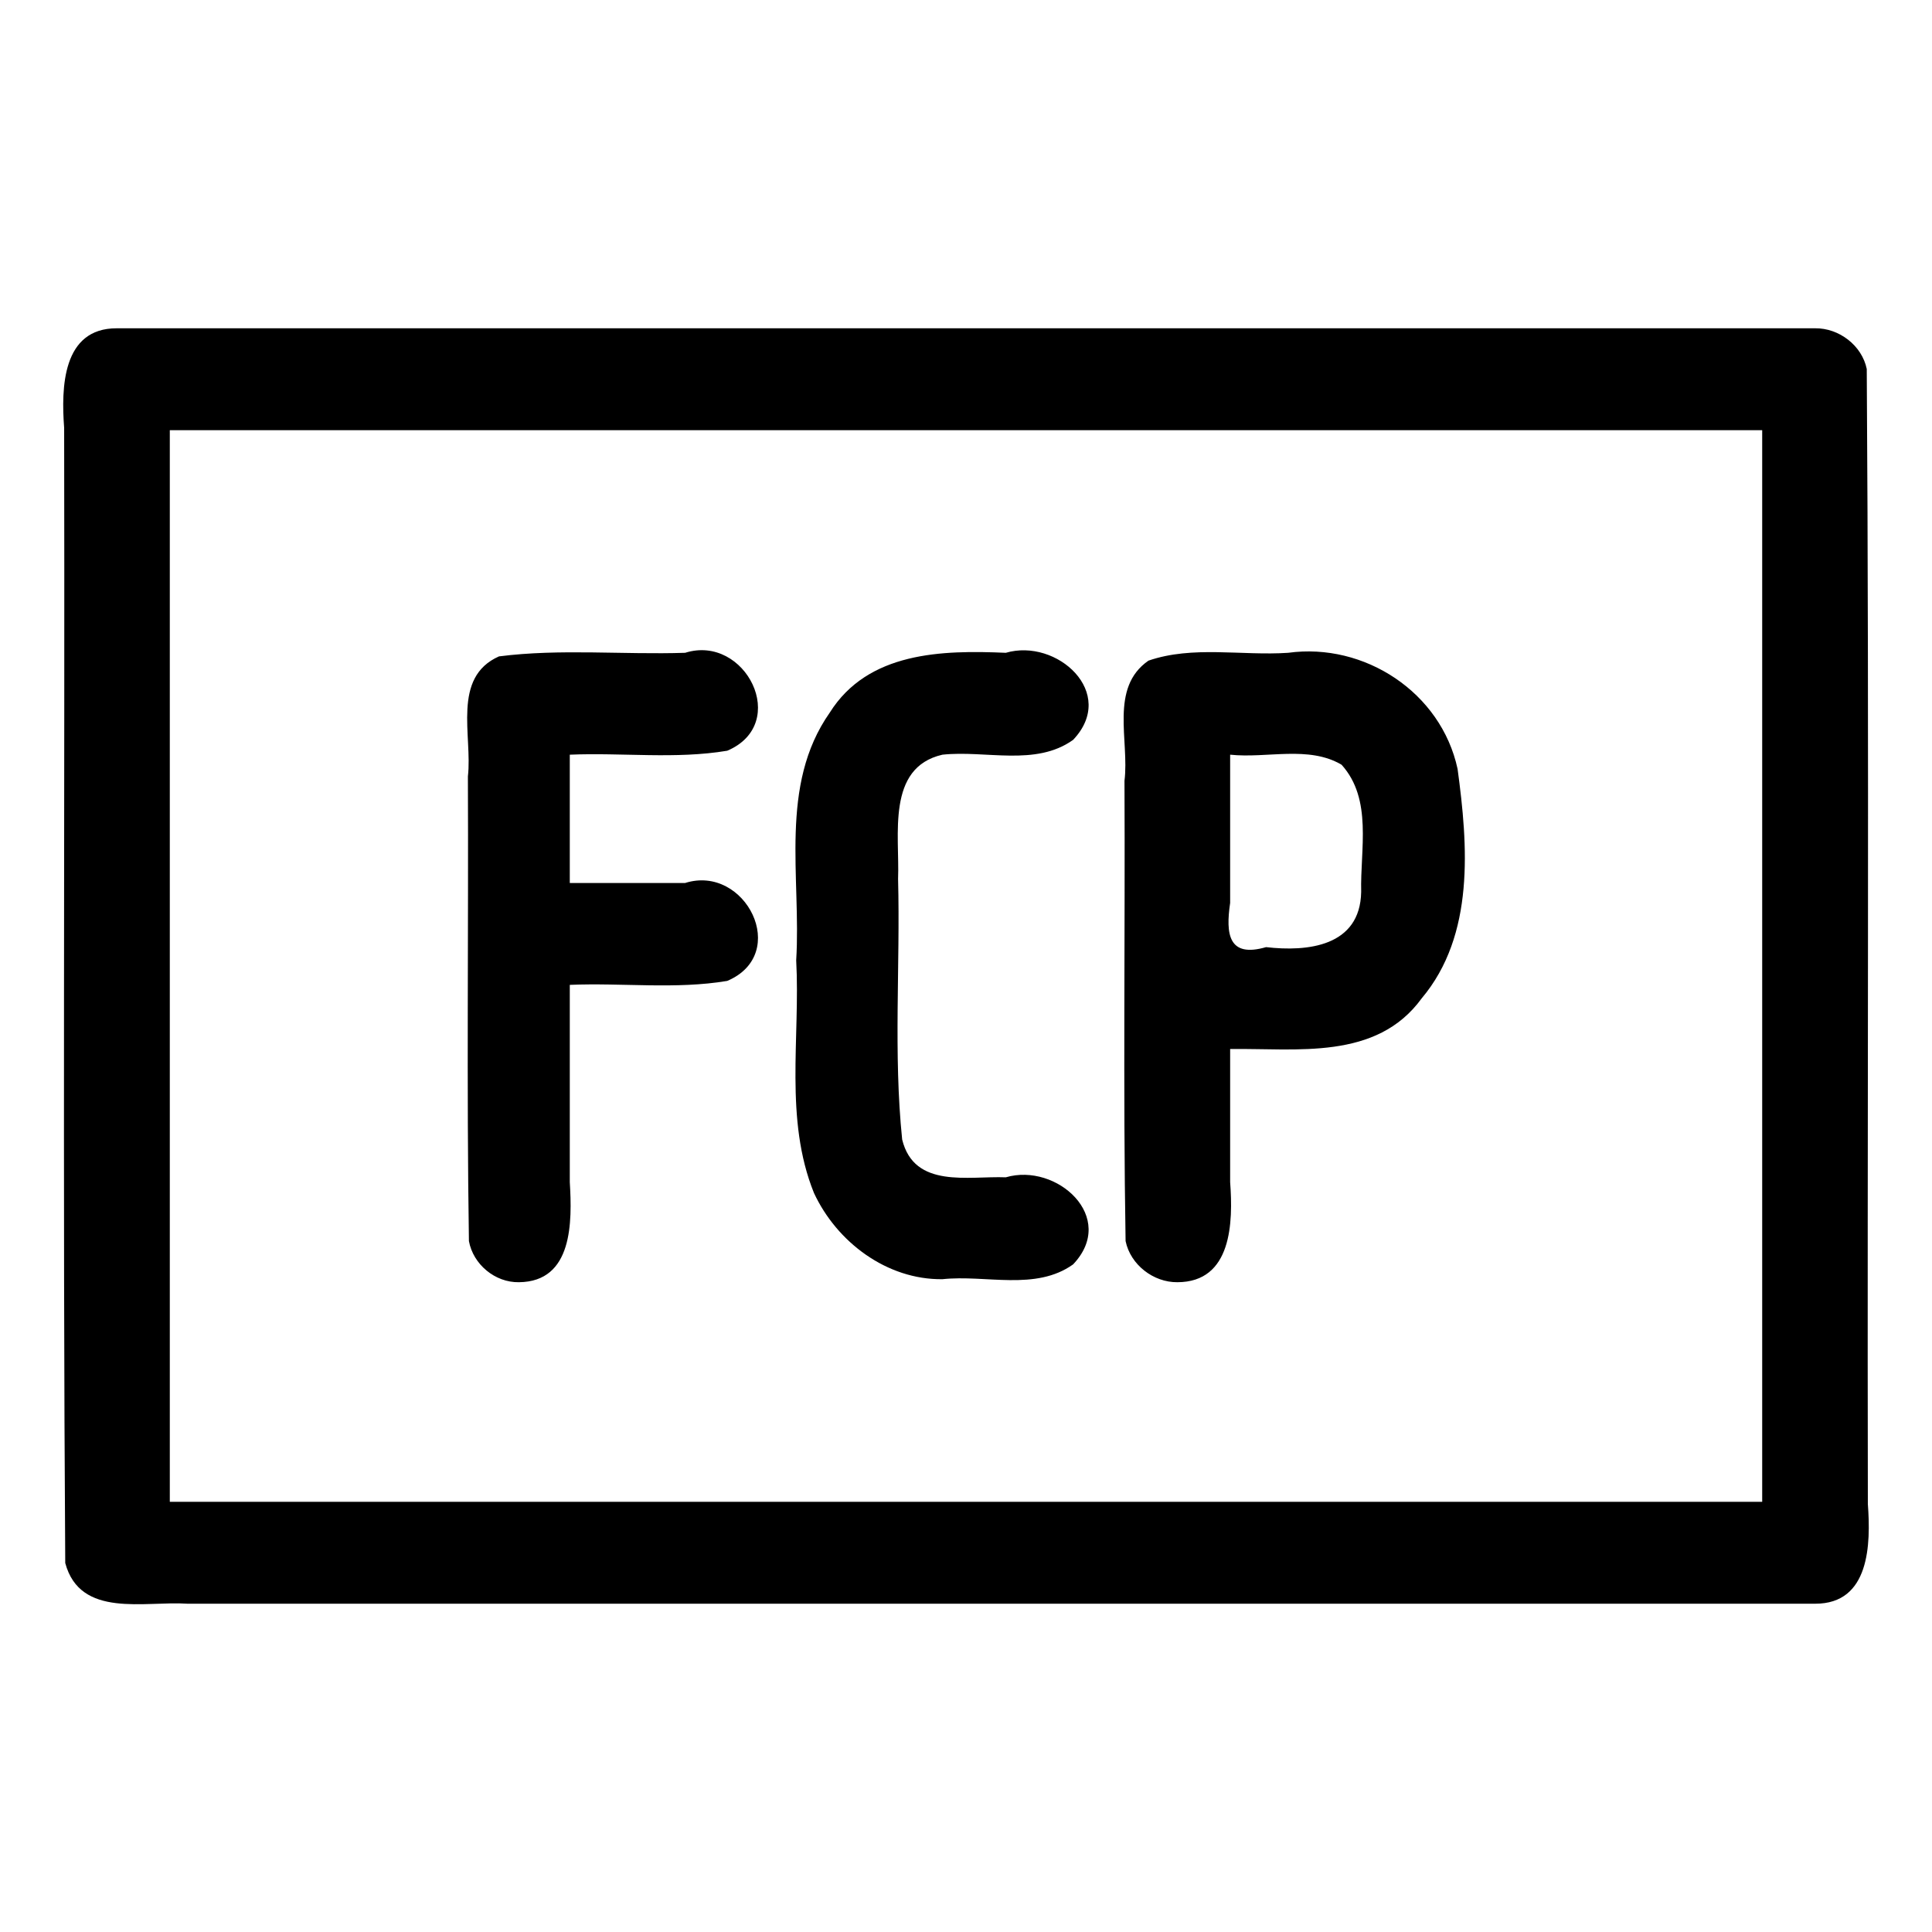 <?xml version="1.0" encoding="UTF-8" standalone="no"?>
<svg
   xmlns:dc="http://purl.org/dc/elements/1.1/"
   xmlns:cc="http://creativecommons.org/ns#"
   xmlns:rdf="http://www.w3.org/1999/02/22-rdf-syntax-ns#"
   xmlns:svg="http://www.w3.org/2000/svg"
   xmlns="http://www.w3.org/2000/svg"
   xmlns:sodipodi="http://sodipodi.sourceforge.net/DTD/sodipodi-0.dtd"
   xmlns:inkscape="http://www.inkscape.org/namespaces/inkscape"
   width="512"
   height="512"
   viewBox="0 0 512 512"
   version="1.1"
   id="svg6"
   sodipodi:docname="fire alarm control panel.svg"
   inkscape:version="0.92.1 r15371">
  <defs
     id="defs10" />
  <sodipodi:namedview
     pagecolor="#ffffff"
     bordercolor="#666666"
     borderopacity="1"
     objecttolerance="10"
     gridtolerance="10"
     guidetolerance="10"
     inkscape:pageopacity="0"
     inkscape:pageshadow="2"
     inkscape:window-width="638"
     inkscape:window-height="493"
     id="namedview8"
     showgrid="false"
     inkscape:zoom="0.4609375"
     inkscape:cx="256"
     inkscape:cy="256"
     inkscape:window-x="0"
     inkscape:window-y="0"
     inkscape:window-maximized="0"
     inkscape:current-layer="svg6" />
  <path
     d="m 137.5,339.8 c 14.388,-0.117 14.122,-16.088 13.5,-26.529 0,-17.424 0,-34.847 0,-52.271 13.878,-0.587 28.06,1.245 41.726,-1.05 16.839,-7.149 4.828,-31.002 -11.161,-25.95 -10.189,0 -20.377,0 -30.566,0 0,-11.333 0,-22.667 0,-34 13.878,-0.587 28.06,1.245 41.726,-1.05 16.839,-7.149 4.828,-31.002 -11.161,-25.95 -16.418,0.536 -33.087,-1.132 -49.331,0.949 -12.572,5.586 -6.991,21.037 -8.235,31.806 0.179,41.043 -0.359,82.122 0.271,123.143 1.132,6.194 6.935,11.003 13.229,10.902 z M 249.75,339 c 11.5,-1.23 24.699,3.184 34.635,-3.926 C 296.221,322.612 280.06,308.036 266.544,312 256.638,311.603 242.3,315.084 239.085,301.993 236.735,279.165 238.592,255.924 238,232.924 238.451,221.358 234.814,203.429 249.75,200 c 11.5,-1.23 24.699,3.184 34.635,-3.926 C 296.221,183.612 280.06,169.036 266.544,173 c -16.872,-0.731 -36.513,-0.286 -46.647,15.85 -13.556,19.31 -7.544,43.616 -8.897,65.638 1.107,20.573 -3.189,42.098 4.703,61.647 C 221.757,329.183 235.036,339.174 249.75,339 Z m 62.25,0.8 c 14.506,-0.015 14.794,-15.895 14,-26.529 0,-11.757 0,-23.514 0,-35.271 17.672,-0.25 38.74,3.109 50.761,-13.424 14.131,-16.797 12.266,-40.519 9.515,-60.791 C 381.908,183.484 361.583,170.221 341.374,173 c -12.304,0.833 -25.28,-1.973 -37.024,2.08 -10.386,7.194 -5.013,21.195 -6.35,31.845 0.193,40.652 -0.388,81.346 0.293,121.973 C 299.588,335.171 305.657,339.853 312,339.8 Z M 326,200 c 9.788,1.034 20.783,-2.491 29.533,2.664 8.268,9.16 4.912,22.452 5.194,33.711 C 360.451,250.876 346.439,252.262 335.52,251 325.56,253.883 324.787,247.58 326,239.291 326,226.194 326,213.097 326,200 Z M 481.03,87 C 331.01,87 180.99,87 30.97,87 16.473,86.949 16.209,102.801 17,113.399 17.194,213.668 16.612,313.977 17.291,414.22 21.26,428.955 38.372,424.222 49.704,425 193.479,425 337.255,425 481.03,425 495.527,425.051 495.791,409.199 495,398.601 494.806,298.332 495.388,198.023 494.709,97.78 493.426,91.538 487.343,86.915 481.03,87 Z M 467,398 c -140.667,0 -281.333,0 -422,0 0,-94.667 0,-189.333 0,-284 140.667,0 281.333,0 422,0 0,94.667 0,189.333 0,284 z"
     id="path4"
     inkscape:connector-curvature="0" />
</svg>

